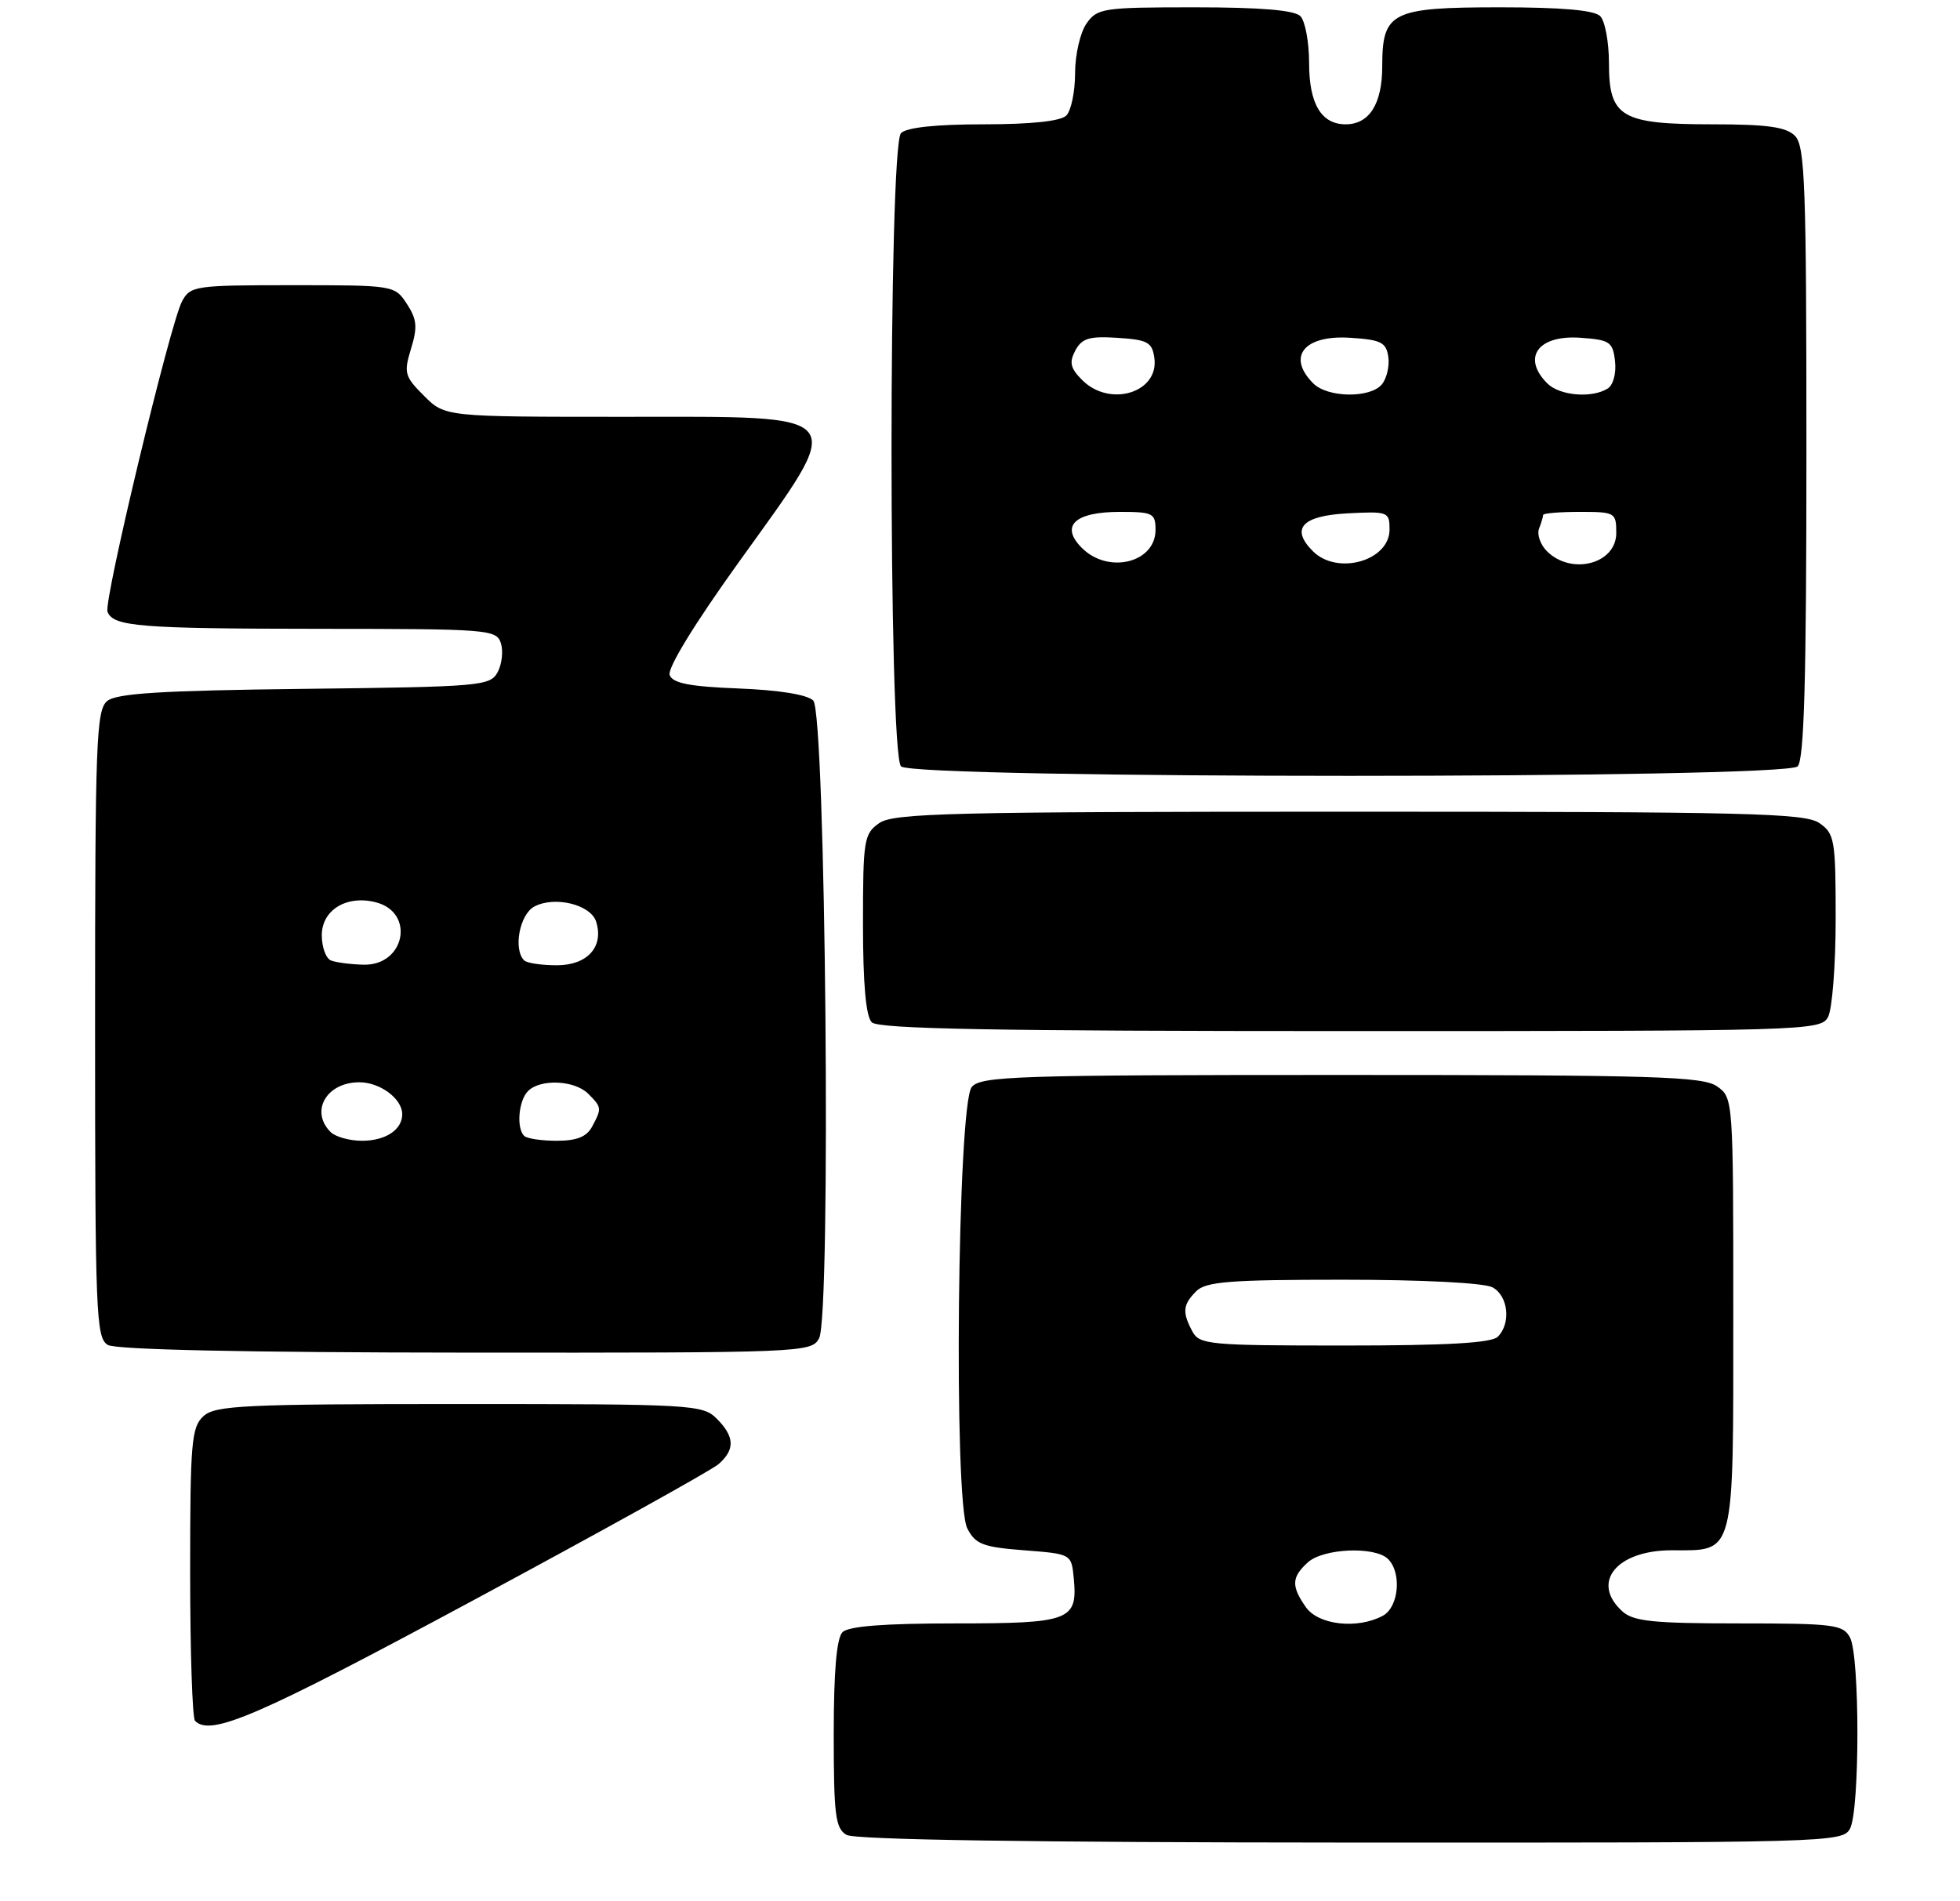 <?xml version="1.0" encoding="UTF-8" standalone="no"?>
<!DOCTYPE svg PUBLIC "-//W3C//DTD SVG 1.1//EN" "http://www.w3.org/Graphics/SVG/1.1/DTD/svg11.dtd" >
<svg xmlns="http://www.w3.org/2000/svg" xmlns:xlink="http://www.w3.org/1999/xlink" version="1.1" viewBox="0 0 268 260">
 <g >
 <path fill="currentColor"
d=" M 252.96 250.07 C 254.31 247.55 254.31 226.45 252.96 223.93 C 252.02 222.16 250.75 222.00 237.79 222.00 C 226.04 222.00 223.35 221.72 221.83 220.35 C 217.47 216.40 221.03 212.00 228.58 212.00 C 237.31 212.00 237.00 213.21 237.00 179.49 C 237.00 150.27 236.99 150.11 234.78 148.56 C 232.84 147.20 226.27 147.00 183.40 147.00 C 138.92 147.00 134.11 147.16 132.87 148.65 C 130.92 151.00 130.37 205.31 132.26 209.00 C 133.38 211.18 134.38 211.56 140.02 212.00 C 146.50 212.50 146.50 212.50 146.82 215.82 C 147.37 221.61 146.35 222.00 130.58 222.00 C 120.88 222.00 116.02 222.38 115.20 223.20 C 114.39 224.01 114.00 228.57 114.00 237.15 C 114.00 248.24 114.23 250.03 115.75 250.92 C 116.89 251.58 140.92 251.95 184.71 251.97 C 250.16 252.00 251.96 251.95 252.96 250.07 Z  M 64.66 218.87 C 82.17 209.45 97.29 201.06 98.25 200.22 C 100.53 198.23 100.46 196.46 98.00 194.00 C 96.08 192.08 94.67 192.00 62.83 192.00 C 33.37 192.00 29.45 192.19 27.83 193.65 C 26.18 195.15 26.00 197.19 26.00 214.99 C 26.00 225.81 26.30 234.97 26.67 235.33 C 28.82 237.49 35.23 234.71 64.66 218.87 Z  M 112.00 183.01 C 113.66 179.90 112.91 97.51 111.20 95.80 C 110.39 94.99 106.55 94.37 101.02 94.15 C 94.32 93.89 92.00 93.44 91.57 92.32 C 91.22 91.42 94.93 85.35 101.00 76.90 C 115.97 56.04 116.73 57.00 85.32 57.00 C 60.85 57.00 60.85 57.00 57.98 54.13 C 55.32 51.48 55.19 50.99 56.20 47.69 C 57.11 44.74 57.01 43.66 55.63 41.55 C 53.97 39.02 53.86 39.00 40.01 39.00 C 26.66 39.00 26.02 39.09 24.89 41.21 C 23.27 44.22 14.15 82.22 14.70 83.65 C 15.47 85.68 19.04 85.97 43.68 85.99 C 66.83 86.00 67.89 86.08 68.49 87.96 C 68.83 89.04 68.63 90.82 68.05 91.91 C 67.03 93.81 65.75 93.92 41.64 94.20 C 21.98 94.43 15.93 94.81 14.65 95.87 C 13.16 97.11 13.00 101.48 13.00 140.07 C 13.00 179.81 13.13 182.97 14.75 183.92 C 15.87 184.57 33.51 184.95 63.71 184.97 C 109.87 185.00 110.95 184.96 112.00 183.01 Z  M 249.96 139.07 C 250.53 138.00 251.00 131.95 251.00 125.62 C 251.00 114.86 250.86 114.01 248.78 112.56 C 246.82 111.19 239.05 111.00 184.50 111.00 C 129.95 111.00 122.18 111.19 120.22 112.56 C 118.13 114.02 118.00 114.84 118.00 126.36 C 118.00 134.55 118.40 139.00 119.20 139.80 C 120.11 140.71 136.01 141.00 184.66 141.00 C 247.18 141.00 248.96 140.95 249.96 139.07 Z  M 245.80 104.80 C 246.69 103.91 247.00 92.99 247.00 61.87 C 247.00 25.27 246.81 19.95 245.43 18.57 C 244.22 17.36 241.64 17.00 234.15 17.00 C 221.65 17.00 220.00 16.02 220.00 8.64 C 220.00 5.76 219.46 2.86 218.80 2.20 C 217.99 1.39 213.50 1.00 205.13 1.00 C 190.24 1.00 189.00 1.62 189.00 9.08 C 189.00 14.20 187.23 17.00 184.00 17.00 C 180.67 17.00 179.00 14.21 179.00 8.63 C 179.00 5.75 178.46 2.86 177.80 2.20 C 176.99 1.39 172.32 1.00 163.36 1.00 C 150.81 1.00 150.03 1.12 148.56 3.22 C 147.70 4.45 147.00 7.50 147.00 10.02 C 147.00 12.54 146.46 15.14 145.80 15.80 C 145.03 16.57 141.02 17.00 134.50 17.00 C 127.98 17.00 123.97 17.43 123.20 18.20 C 121.47 19.93 121.47 103.07 123.20 104.80 C 124.93 106.53 244.07 106.53 245.80 104.80 Z  M 178.56 219.78 C 176.54 216.90 176.59 215.68 178.83 213.65 C 180.97 211.72 188.03 211.43 189.80 213.20 C 191.70 215.10 191.26 219.79 189.07 220.96 C 185.59 222.82 180.27 222.22 178.56 219.78 Z  M 163.04 182.07 C 161.63 179.44 161.73 178.41 163.57 176.57 C 164.89 175.26 168.16 175.00 183.64 175.00 C 194.47 175.00 202.93 175.43 204.07 176.04 C 206.23 177.19 206.64 180.96 204.80 182.80 C 203.95 183.65 197.87 184.00 183.84 184.00 C 165.32 184.00 164.01 183.88 163.04 182.07 Z  M 45.20 154.80 C 42.36 151.96 44.64 148.00 49.13 148.00 C 51.97 148.00 55.00 150.25 55.00 152.37 C 55.00 154.49 52.72 156.00 49.50 156.00 C 47.79 156.00 45.86 155.46 45.20 154.80 Z  M 71.67 155.33 C 70.58 154.25 70.91 150.49 72.20 149.20 C 73.90 147.50 78.57 147.71 80.43 149.57 C 82.29 151.43 82.30 151.56 80.96 154.07 C 80.22 155.46 78.86 156.00 76.13 156.00 C 74.04 156.00 72.03 155.70 71.67 155.33 Z  M 45.25 131.34 C 44.56 131.06 44.00 129.51 44.00 127.90 C 44.00 124.45 47.37 122.37 51.36 123.38 C 56.80 124.74 55.40 132.06 49.71 131.92 C 47.95 131.88 45.94 131.62 45.25 131.34 Z  M 71.67 131.33 C 70.15 129.82 71.05 125.04 73.06 123.97 C 75.83 122.49 80.77 123.69 81.51 126.03 C 82.60 129.47 80.32 132.00 76.13 132.00 C 74.04 132.00 72.03 131.70 71.67 131.33 Z  M 147.93 74.93 C 144.92 71.92 146.94 70.00 153.12 70.00 C 157.64 70.00 158.00 70.18 158.00 72.46 C 158.00 76.96 151.55 78.55 147.93 74.93 Z  M 179.52 75.38 C 176.42 72.28 178.02 70.53 184.26 70.20 C 189.80 69.91 190.00 69.99 190.00 72.41 C 190.00 76.70 182.86 78.72 179.52 75.38 Z  M 211.51 75.37 C 210.62 74.48 210.14 73.09 210.44 72.29 C 210.75 71.49 211.00 70.65 211.00 70.42 C 211.00 70.19 213.25 70.00 216.00 70.00 C 220.85 70.00 221.00 70.09 221.00 72.89 C 221.00 77.12 214.86 78.72 211.51 75.37 Z  M 147.98 51.98 C 146.35 50.35 146.17 49.56 147.04 47.92 C 147.94 46.25 148.95 45.95 152.81 46.20 C 156.92 46.46 157.54 46.80 157.84 48.94 C 158.51 53.69 151.76 55.76 147.98 51.98 Z  M 179.57 52.43 C 175.91 48.77 178.31 45.79 184.60 46.19 C 188.84 46.46 189.54 46.81 189.83 48.81 C 190.01 50.07 189.61 51.76 188.95 52.56 C 187.36 54.48 181.54 54.40 179.57 52.43 Z  M 211.57 52.43 C 208.04 48.90 210.31 45.77 216.10 46.19 C 220.12 46.47 220.53 46.75 220.83 49.39 C 221.02 51.03 220.59 52.65 219.83 53.13 C 217.67 54.49 213.26 54.12 211.57 52.43 Z "/>
</g>
</svg>